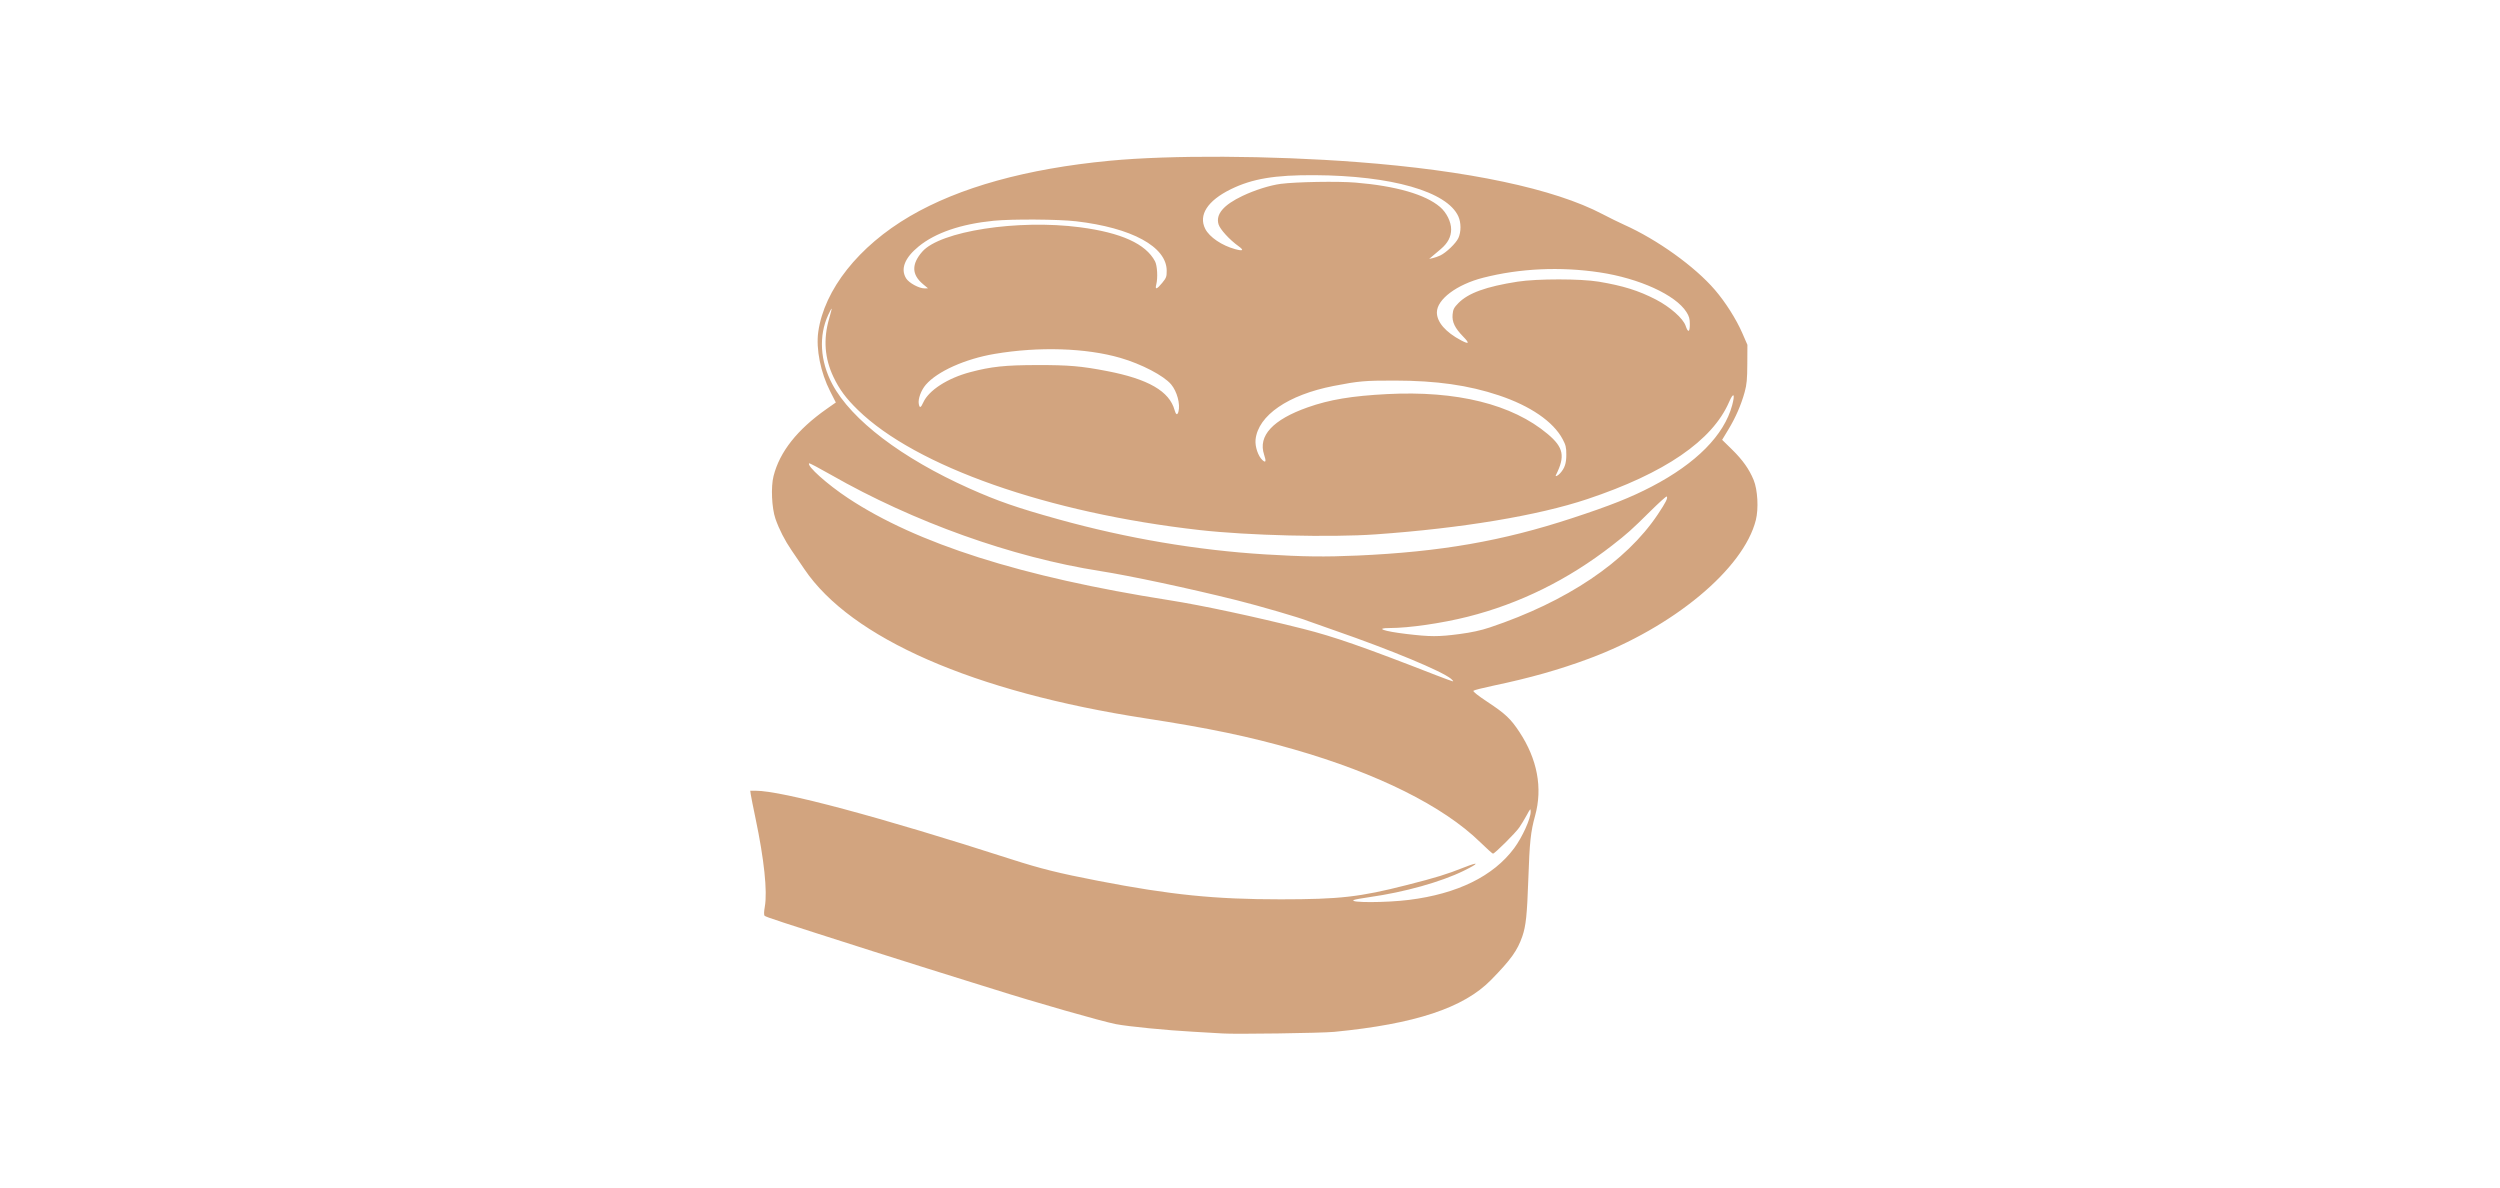 <?xml version="1.0" encoding="UTF-8"?>
<svg width="400" height="190" version="1.0" xmlns="http://www.w3.org/2000/svg">
 <g transform="matrix(.19 0 0 .19 -70.717 -8.025)" fill="#a74b00" fill-opacity=".5">
  <path d="m1401.7 912.51c-2.75-0.201-13.775-0.842-24.5-1.424-22.418-1.218-54.866-4.407-65.334-6.422-11.566-2.226-69.707-18.865-103.17-29.523-4.95-1.577-13.5-4.24-19-5.918-9.93-3.03-61.384-19.203-81.5-25.618-80.038-25.523-91.031-29.127-92.093-30.189-0.689-0.689-0.633-3.22 0.173-7.85 2.23-12.807-0.612-39.738-7.806-73.957-1.966-9.35-3.781-18.462-4.034-20.25l-0.46-3.25h4.51c22.259 0 105.06 22.186 215.21 57.661 24.932 8.03 40.122 11.804 73.5 18.262 60.927 11.789 98.122 15.551 153.5 15.529 49.707-0.02 66.537-1.928 106.17-12.037 25.005-6.377 33.089-8.863 48.183-14.815 13.166-5.192 12.999-3.666-0.313 2.853-19.198 9.401-49.923 17.992-79.043 22.101-6.6 0.931-12.651 2.042-13.446 2.469-4.44 2.381 27.18 2.32 46.446-0.091 40.786-5.102 71.024-19.941 88.506-43.433 6.884-9.25 14.012-24.959 13.971-30.787-0.022-3.056-0.181-2.92-3.268 2.787-1.785 3.3-4.646 8.025-6.359 10.5-3.236 4.678-20.652 22-22.119 22-0.461 0-5.336-4.388-10.834-9.75-31.101-30.335-86.434-57.879-156.9-78.104-37.707-10.823-71.378-17.858-125-26.119-144.7-22.292-247.77-67.375-287.11-125.59-3.323-4.917-8.178-12.053-10.79-15.859-5.671-8.264-10.496-17.705-13.584-26.58-3.139-9.021-3.937-26.878-1.61-36 5.232-20.509 19.978-39.134 44.772-56.553l7.681-5.396-4.79-9.409c-8.048-15.808-12.042-35.755-10.017-50.033 5.054-35.635 34.012-72.176 77.205-97.422 41.584-24.306 98.191-40.021 168.24-46.707 50.982-4.866 135.21-4.43 208 1.077 93.711 7.09 166.42 22.506 207 43.888 5.5 2.898 13.663 6.911 18.139 8.918 28.067 12.582 59.49 35.115 76.451 54.821 8.865 10.301 17.998 24.684 23.059 36.315l4.351 10-0.081 16c-0.066 13.004-0.476 17.437-2.19 23.675-2.988 10.873-7.594 21.481-13.72 31.595l-5.287 8.729 8.166 8c9.093 8.908 14.541 16.568 18.359 25.814 3.396 8.223 4.275 24.067 1.871 33.698-10.282 41.183-69.583 90.416-140.7 116.82-25.023 9.288-49.746 16.272-80.28 22.678-8.727 1.831-16.301 3.762-16.83 4.292-0.617 0.617 3.645 4.01 11.867 9.448 14.968 9.899 19.48 14.142 26.76 25.166 15.186 22.997 19.748 47.217 13.295 70.588-3.758 13.612-4.628 21.775-5.744 53.921-1.026 29.554-2.009 38.941-4.979 47.575-4.17 12.119-9.721 19.859-26.501 36.948-23.059 23.483-64.028 37.02-132 43.614-10.661 1.034-83.899 2.081-94 1.343zm192.5-298.59c-7.595-6.449-50.741-24.383-98.5-40.942-11-3.814-20.927-7.321-22.06-7.793-6.308-2.631-41.572-12.91-60.278-17.571-40.027-9.974-89.594-20.559-114.66-24.486-74.219-11.628-157.07-41.25-226.8-81.088-9.789-5.593-18.037-9.929-18.33-9.636-2.14 2.14 15.186 17.654 32.627 29.215 57.967 38.423 146.16 66.469 270.5 86.022 27.568 4.335 71.997 13.839 112.9 24.15 26.03 6.562 50.894 15.232 111.6 38.913 7.425 2.896 13.95 5.283 14.5 5.303 0.55 0.02-0.125-0.919-1.5-2.086zm7.121-37.755c10.034-1.327 18-3.064 25.391-5.537 64.966-21.736 114.8-55.247 141.47-95.132 6.865-10.266 8.732-14.006 7.572-15.166-0.345-0.345-6.574 5.261-13.841 12.457-15.839 15.685-19.229 18.718-32.21 28.824-37.044 28.84-77.768 48.941-121.5 59.974-21.766 5.491-49.57 9.522-65.674 9.522-12.747 0-5.423 2.653 13.674 4.954 20.347 2.451 27.236 2.467 45.121 0.102zm-86.121-66.081c70.185-3.133 121.99-12.162 181-31.543 32.184-10.571 49.228-17.338 66.95-26.581 37.444-19.53 60.91-43.228 67.679-68.351 2.67-9.91 1.19-11.51-2.586-2.795-14.09 32.528-54.21 59.983-119.47 81.757-41.562 13.868-105.66 24.545-178.08 29.666-37.974 2.685-107.28 0.987-148.27-3.632-127.63-14.383-238.93-53.504-287.8-101.15-9.999-9.751-15.459-17.109-20.514-27.648-7.537-15.713-8.74-32.053-3.642-49.444 1.33-4.537 2.24-8.25 2.022-8.25s-1.493 2.362-2.833 5.25c-8.165 17.587-6.884 39.099 3.482 58.495 16.03 29.993 58.438 62.236 115.33 87.685 23.691 10.597 40.274 16.352 74.716 25.927 57.86 16.086 116.95 26.119 174.61 29.646 32.173 1.968 50.054 2.193 77.389 0.973zm170.71-69.225c3.922-4.289 5.291-8.381 5.291-15.81 0-6.089-0.464-8.029-3.1-12.977-7.89-14.804-27.111-28.008-53.718-36.902-25.681-8.585-52.521-12.396-87.681-12.452-25.264-0.04-30.342 0.407-51.5 4.535-38.33 7.478-63.596 24.853-65.694 45.178-0.597 5.782 2.15 13.972 5.792 17.268 2.863 2.591 3.302 1.133 1.391-4.621-5.253-15.816 7.324-29.441 36.768-39.828 18.371-6.481 36.93-9.584 66.601-11.137 58.859-3.08 105.63 8.533 135.46 33.629 13.408 11.282 14.885 18.704 6.892 34.617-0.824 1.641 1.563 0.617 3.499-1.5zm-321.34-52c1.694-6.322-1.183-16.998-6.182-22.939-6.19-7.356-24.902-17.122-42.733-22.303-28.879-8.391-68.739-9.653-105.92-3.354-24.795 4.201-48.318 14.761-57.951 26.015-3.997 4.67-6.659 12.003-5.865 16.157 0.705 3.688 1.668 3.353 3.772-1.313 4.608-10.218 20.425-20.423 39.506-25.488 17.692-4.696 29.404-5.936 56.5-5.982 26.51-0.045 37.094 0.87 58.914 5.094 34.576 6.693 52.324 16.965 56.701 32.817 1.121 4.06 2.38 4.561 3.255 1.296zm239.93-63c-7.191-7.353-9.671-12.515-9.061-18.862 0.411-4.279 1.136-5.695 4.873-9.516 8.282-8.47 23.374-13.933 49.89-18.06 16.307-2.538 53.175-2.525 68.368 0.025 20.489 3.438 33.526 7.516 48.053 15.031 11.906 6.159 22.949 15.907 25.034 22.097 2.06 6.116 3.546 5.619 3.546-1.186 0-4.763-0.548-6.751-2.866-10.406-9.139-14.411-39.765-28.391-73.134-33.383-32.996-4.937-67.14-3.368-97.96 4.5-22.298 5.693-39.04 18.235-39.04 29.246 0 8.18 7.398 16.687 20.5 23.574 6.626 3.483 7.215 2.481 1.798-3.059zm-455.08-44.378c-9.552-8.009-9.75-16.776-0.616-27.289 15.004-17.269 80.539-27.426 132.78-20.578 34.785 4.56 55.454 13.932 63.259 28.685 1.91 3.611 2.458 13.977 1.033 19.56-1.173 4.596 0.472 4.133 5.013-1.411 3.433-4.193 3.814-5.226 3.785-10.289-0.113-20.157-29.317-36.074-76.268-41.566-14.825-1.734-53.848-1.993-69.345-0.46-27.599 2.73-49.134 10.096-63.274 21.643-11.761 9.604-15.436 18.978-10.544 26.894 2.36 3.818 10.834 8.448 15.408 8.419l3.054-0.02zm435.57-24.082c5.109-2.416 13.319-10.321 15.34-14.769 2.36-5.194 2.332-12.909-0.066-18.189-9.508-20.942-56.144-34.306-121.06-34.692-33.496-0.199-52.444 2.978-70.5 11.823-19.637 9.619-27.491 21.794-21.559 33.422 3.539 6.938 14.014 14.022 25.233 17.065 6.729 1.825 7.609 0.952 2.639-2.617-7.476-5.369-15.42-14.077-16.681-18.285-2.53-8.446 4.106-16.302 20.254-23.976 10.302-4.896 23.091-8.923 32.094-10.107 12.893-1.695 48.294-2.296 63.02-1.07 34.045 2.834 58.884 10.003 71.162 20.539 5.467 4.691 9.338 12.487 9.338 18.803 0 6.333-2.768 11.611-8.736 16.656-2.62 2.215-5.889 4.977-7.264 6.137l-2.5 2.11 3-0.647c1.65-0.356 4.48-1.347 6.289-2.202z" fill="#a74b00" fill-opacity=".5"/>
 </g>
</svg>
